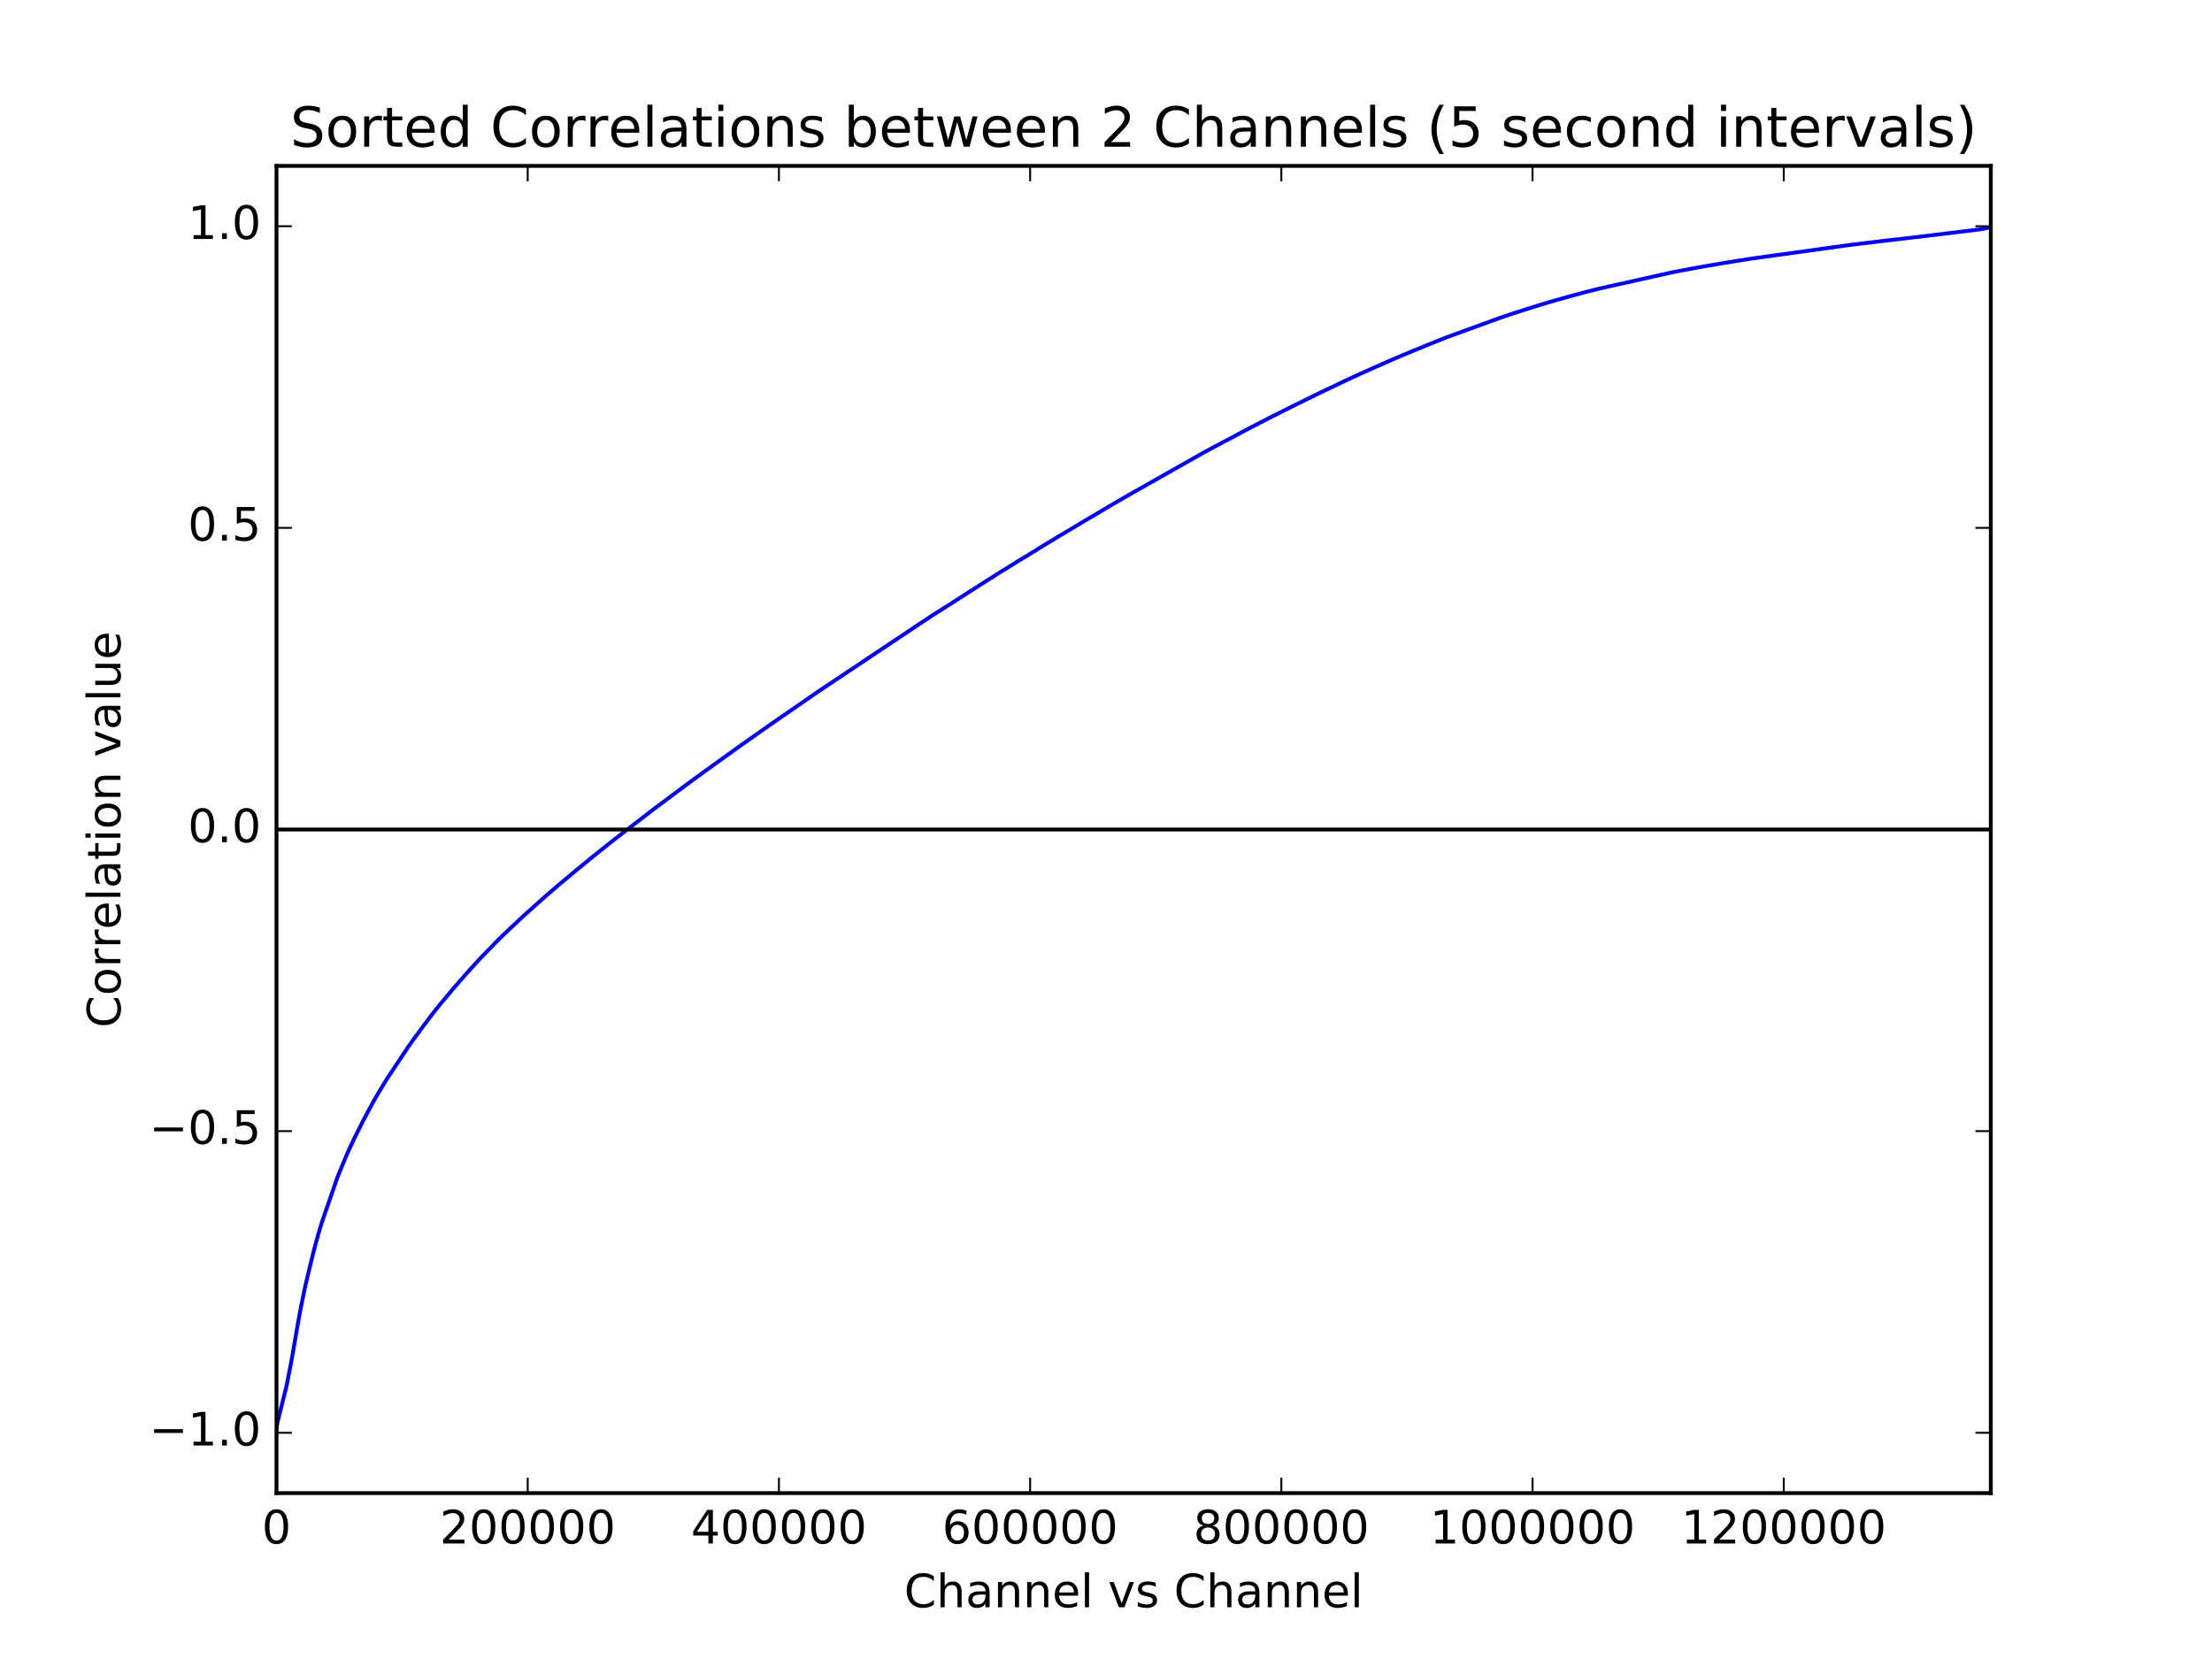 <?xml version="1.0" encoding="utf-8" standalone="no"?>
<!DOCTYPE svg PUBLIC "-//W3C//DTD SVG 1.1//EN"
  "http://www.w3.org/Graphics/SVG/1.1/DTD/svg11.dtd">
<!-- Created with matplotlib (http://matplotlib.org/) -->
<svg height="432pt" version="1.1" viewBox="0 0 576 432" width="576pt" xmlns="http://www.w3.org/2000/svg" xmlns:xlink="http://www.w3.org/1999/xlink">
 <defs>
  <style type="text/css">
*{stroke-linecap:butt;stroke-linejoin:round;stroke-miterlimit:100000;}
  </style>
 </defs>
 <g id="figure_1">
  <g id="patch_1">
   <path d="M 0 432 
L 576 432 
L 576 0 
L 0 0 
z
" style="fill:#ffffff;"/>
  </g>
  <g id="axes_1">
   <g id="patch_2">
    <path d="M 72 388.8 
L 518.4 388.8 
L 518.4 43.2 
L 72 43.2 
z
" style="fill:#ffffff;"/>
   </g>
   <g id="line2d_1">
    <path clip-path="url(#p900ab27857)" d="M 72 372.721 
L 72.119 371.217 
L 72.465 369.523 
L 72.506 369.344 
L 72.663 368.722 
L 74.584 361.029 
L 74.746 360.263 
L 74.883 359.577 
L 75.032 358.727 
L 75.604 355.837 
L 75.745 355.08 
L 76.065 353.387 
L 76.348 351.766 
L 76.382 351.573 
L 76.61 350.208 
L 77.35 345.936 
L 77.41 345.627 
L 77.561 344.686 
L 77.935 342.704 
L 78.089 341.814 
L 78.107 341.701 
L 78.261 340.908 
L 78.285 340.775 
L 78.459 339.882 
L 78.487 339.758 
L 79.491 334.886 
L 79.512 334.766 
L 81.293 327.367 
L 81.324 327.221 
L 81.644 325.968 
L 81.756 325.526 
L 82.879 321.394 
L 82.919 321.28 
L 83.107 320.61 
L 83.145 320.489 
L 83.338 319.813 
L 83.498 319.302 
L 83.64 318.845 
L 83.889 318.062 
L 87.865 306.574 
L 87.941 306.38 
L 88.157 305.861 
L 88.474 305.062 
L 88.682 304.571 
L 88.967 303.862 
L 89.16 303.418 
L 89.34 302.982 
L 89.41 302.83 
L 89.588 302.399 
L 89.955 301.509 
L 90.122 301.086 
L 90.181 300.959 
L 90.645 299.892 
L 90.83 299.477 
L 91.032 299.045 
L 91.098 298.899 
L 91.254 298.542 
L 91.395 298.277 
L 91.56 297.897 
L 91.917 297.18 
L 92.167 296.624 
L 92.255 296.442 
L 94.464 292.022 
L 94.522 291.907 
L 95.604 289.861 
L 95.732 289.63 
L 95.96 289.221 
L 96.029 289.075 
L 96.175 288.807 
L 96.256 288.665 
L 96.409 288.378 
L 96.508 288.204 
L 97.418 286.523 
L 97.595 286.201 
L 97.811 285.814 
L 98.018 285.486 
L 98.307 284.998 
L 98.423 284.804 
L 98.568 284.539 
L 98.712 284.293 
L 99.001 283.803 
L 99.118 283.622 
L 99.291 283.338 
L 100.812 280.864 
L 100.919 280.697 
L 101.103 280.423 
L 106.237 272.689 
L 106.331 272.555 
L 106.462 272.366 
L 106.541 272.251 
L 106.881 271.789 
L 107.165 271.356 
L 107.285 271.189 
L 108.484 269.555 
L 108.728 269.225 
L 108.881 269.01 
L 109.276 268.478 
L 109.382 268.327 
L 109.71 267.882 
L 109.858 267.685 
L 110.039 267.433 
L 110.222 267.187 
L 110.576 266.713 
L 110.74 266.504 
L 110.827 266.394 
L 111.332 265.717 
L 111.482 265.51 
L 111.646 265.284 
L 111.782 265.107 
L 112.937 263.599 
L 113.092 263.414 
L 113.18 263.295 
L 113.352 263.069 
L 114.218 262.004 
L 114.376 261.804 
L 114.493 261.647 
L 114.667 261.44 
L 114.834 261.257 
L 114.992 261.075 
L 115.1 260.936 
L 117.889 257.601 
L 118.008 257.46 
L 118.31 257.104 
L 118.921 256.424 
L 119.086 256.242 
L 119.177 256.127 
L 119.745 255.46 
L 120.016 255.15 
L 120.161 254.989 
L 120.317 254.812 
L 120.509 254.593 
L 120.654 254.428 
L 120.834 254.217 
L 120.95 254.09 
L 122.617 252.213 
L 122.728 252.094 
L 122.865 251.95 
L 122.977 251.832 
L 123.208 251.583 
L 123.381 251.396 
L 123.973 250.743 
L 124.675 249.966 
L 124.909 249.725 
L 125.512 249.086 
L 125.875 248.726 
L 126.056 248.531 
L 126.195 248.385 
L 126.343 248.237 
L 126.526 248.034 
L 126.947 247.623 
L 127.152 247.414 
L 127.327 247.243 
L 127.45 247.11 
L 128.954 245.537 
L 129.273 245.22 
L 131.19 243.325 
L 131.335 243.198 
L 131.62 242.925 
L 131.807 242.753 
L 132.458 242.114 
L 133.557 241.1 
L 133.734 240.931 
L 134.031 240.663 
L 135.727 239.048 
L 135.915 238.875 
L 136.123 238.68 
L 136.362 238.466 
L 136.86 238.022 
L 137.049 237.856 
L 137.182 237.726 
L 138.023 236.986 
L 138.295 236.747 
L 138.689 236.383 
L 139.861 235.334 
L 139.984 235.22 
L 140.116 235.1 
L 140.401 234.85 
L 140.611 234.664 
L 140.776 234.505 
L 140.96 234.338 
L 141.341 234.019 
L 141.573 233.821 
L 141.879 233.54 
L 142.274 233.187 
L 142.426 233.051 
L 142.633 232.88 
L 142.821 232.711 
L 142.963 232.591 
L 143.393 232.235 
L 143.594 232.055 
L 143.789 231.877 
L 144.532 231.255 
L 144.689 231.121 
L 146.012 229.979 
L 146.185 229.839 
L 147.766 228.52 
L 149.097 227.397 
L 149.272 227.258 
L 150.265 226.433 
L 150.46 226.271 
L 151.024 225.816 
L 151.177 225.689 
L 151.694 225.263 
L 151.841 225.138 
L 152.01 225.006 
L 152.185 224.868 
L 152.39 224.697 
L 152.566 224.56 
L 152.796 224.367 
L 153.365 223.89 
L 153.535 223.752 
L 153.719 223.591 
L 154.644 222.853 
L 154.806 222.727 
L 154.995 222.569 
L 155.157 222.443 
L 155.627 222.06 
L 155.785 221.931 
L 155.93 221.816 
L 156.091 221.683 
L 156.266 221.551 
L 156.416 221.434 
L 156.679 221.233 
L 157.001 220.97 
L 157.145 220.861 
L 157.315 220.729 
L 157.504 220.572 
L 157.659 220.457 
L 157.941 220.219 
L 158.146 220.054 
L 158.326 219.911 
L 158.622 219.678 
L 158.768 219.564 
L 159.165 219.249 
L 159.698 218.817 
L 159.857 218.698 
L 160.022 218.569 
L 160.353 218.307 
L 160.652 218.082 
L 160.814 217.949 
L 161.267 217.606 
L 161.409 217.496 
L 163.273 216.045 
L 163.543 215.837 
L 164.787 214.895 
L 164.946 214.773 
L 165.108 214.644 
L 165.719 214.181 
L 165.891 214.047 
L 168.477 212.046 
L 168.64 211.921 
L 168.85 211.754 
L 169.082 211.58 
L 169.322 211.396 
L 169.855 210.971 
L 175.741 206.579 
L 175.911 206.46 
L 176.102 206.318 
L 176.412 206.072 
L 176.857 205.754 
L 177.362 205.374 
L 178.065 204.844 
L 178.407 204.59 
L 179.133 204.061 
L 179.294 203.943 
L 179.525 203.774 
L 179.703 203.628 
L 180.018 203.396 
L 180.186 203.274 
L 180.481 203.065 
L 180.758 202.86 
L 181.047 202.652 
L 181.805 202.099 
L 183.232 201.053 
L 183.402 200.939 
L 183.66 200.745 
L 183.799 200.647 
L 184.013 200.492 
L 184.33 200.266 
L 185.208 199.625 
L 185.436 199.461 
L 185.597 199.341 
L 186.081 199.005 
L 186.501 198.705 
L 192.427 194.433 
L 192.789 194.186 
L 193.284 193.829 
L 194.133 193.241 
L 194.316 193.107 
L 194.879 192.717 
L 195.028 192.605 
L 195.246 192.446 
L 195.548 192.237 
L 195.948 191.952 
L 196.273 191.724 
L 198.033 190.491 
L 198.349 190.266 
L 198.507 190.147 
L 198.696 190.018 
L 198.897 189.882 
L 199.104 189.746 
L 199.862 189.196 
L 200.065 189.048 
L 200.252 188.917 
L 200.4 188.815 
L 200.578 188.689 
L 201.846 187.817 
L 202.068 187.665 
L 202.257 187.53 
L 202.721 187.2 
L 202.894 187.085 
L 203.197 186.873 
L 203.353 186.762 
L 203.55 186.629 
L 204.016 186.308 
L 204.202 186.188 
L 204.428 186.029 
L 204.667 185.874 
L 212.858 180.206 
L 213.03 180.091 
L 239.151 162.653 
L 239.387 162.492 
L 239.709 162.282 
L 239.889 162.16 
L 240.324 161.876 
L 240.557 161.727 
L 241.032 161.419 
L 241.203 161.307 
L 241.361 161.197 
L 242.121 160.681 
L 242.499 160.439 
L 242.713 160.301 
L 242.956 160.141 
L 243.87 159.563 
L 244.052 159.447 
L 244.804 158.977 
L 245.002 158.852 
L 245.252 158.693 
L 245.433 158.577 
L 246.112 158.155 
L 246.266 158.064 
L 246.859 157.68 
L 247.067 157.547 
L 247.281 157.412 
L 247.435 157.307 
L 247.639 157.172 
L 248.464 156.642 
L 248.665 156.516 
L 250.215 155.522 
L 250.583 155.29 
L 251.223 154.885 
L 251.401 154.768 
L 252.108 154.311 
L 252.292 154.189 
L 252.472 154.079 
L 252.685 153.936 
L 253.078 153.678 
L 253.287 153.544 
L 253.667 153.308 
L 253.886 153.172 
L 254.053 153.063 
L 254.596 152.717 
L 255.14 152.356 
L 255.454 152.156 
L 255.635 152.042 
L 256.324 151.615 
L 256.498 151.499 
L 256.682 151.38 
L 256.969 151.201 
L 257.17 151.063 
L 257.35 150.958 
L 258.221 150.411 
L 258.381 150.317 
L 258.596 150.177 
L 259.015 149.91 
L 259.213 149.78 
L 259.74 149.449 
L 259.928 149.324 
L 260.157 149.186 
L 260.796 148.784 
L 261.068 148.621 
L 261.199 148.54 
L 261.385 148.426 
L 264.9 146.244 
L 265.086 146.125 
L 265.404 145.939 
L 265.761 145.706 
L 266.223 145.43 
L 266.683 145.154 
L 266.98 144.977 
L 267.126 144.896 
L 267.383 144.755 
L 267.73 144.542 
L 267.909 144.426 
L 268.771 143.889 
L 269.251 143.607 
L 270.47 142.838 
L 270.686 142.702 
L 270.895 142.575 
L 272.093 141.833 
L 272.303 141.712 
L 272.553 141.559 
L 272.795 141.416 
L 272.998 141.287 
L 274.901 140.141 
L 275.092 140.021 
L 275.576 139.711 
L 275.829 139.563 
L 276.025 139.443 
L 276.266 139.312 
L 281.79 136.022 
L 281.961 135.913 
L 282.432 135.632 
L 282.685 135.491 
L 283.022 135.289 
L 283.256 135.15 
L 283.528 134.992 
L 283.734 134.869 
L 283.866 134.791 
L 284.183 134.604 
L 284.47 134.438 
L 284.713 134.298 
L 285.174 134.023 
L 285.432 133.877 
L 285.93 133.588 
L 286.108 133.483 
L 286.498 133.243 
L 286.912 132.986 
L 287.395 132.703 
L 287.58 132.591 
L 287.947 132.371 
L 288.176 132.233 
L 288.594 131.985 
L 288.797 131.87 
L 289.174 131.647 
L 289.326 131.56 
L 292.042 129.98 
L 292.253 129.857 
L 292.452 129.745 
L 292.714 129.595 
L 293.361 129.219 
L 293.554 129.102 
L 313.227 117.966 
L 313.436 117.843 
L 313.592 117.762 
L 313.91 117.595 
L 314.058 117.519 
L 314.502 117.276 
L 314.811 117.111 
L 315.009 117 
L 315.294 116.847 
L 315.479 116.745 
L 325.925 111.189 
L 326.165 111.064 
L 326.502 110.899 
L 328.745 109.749 
L 329.078 109.587 
L 330.33 108.929 
L 330.463 108.857 
L 330.784 108.7 
L 330.997 108.583 
L 331.246 108.458 
L 331.493 108.332 
L 331.699 108.226 
L 332.117 108.029 
L 332.457 107.86 
L 333.377 107.399 
L 334.106 107.033 
L 335.883 106.144 
L 336.153 106.001 
L 336.462 105.843 
L 341.814 103.21 
L 342.114 103.063 
L 343.194 102.543 
L 343.374 102.458 
L 343.628 102.332 
L 343.957 102.163 
L 344.651 101.839 
L 344.96 101.692 
L 345.263 101.558 
L 345.617 101.384 
L 346.402 101.021 
L 348.576 99.967 
L 348.784 99.873 
L 349.702 99.426 
L 349.94 99.309 
L 350.412 99.095 
L 352.162 98.275 
L 352.311 98.21 
L 352.6 98.074 
L 352.765 97.999 
L 353.429 97.695 
L 353.774 97.534 
L 354.014 97.423 
L 354.325 97.285 
L 355.641 96.695 
L 355.949 96.558 
L 356.916 96.131 
L 357.354 95.944 
L 357.704 95.789 
L 358.057 95.627 
L 358.248 95.54 
L 358.634 95.372 
L 359.902 94.81 
L 360.442 94.572 
L 360.671 94.475 
L 362.336 93.742 
L 362.611 93.615 
L 362.855 93.504 
L 363.269 93.333 
L 363.49 93.237 
L 363.747 93.126 
L 364.331 92.878 
L 364.799 92.68 
L 365.506 92.384 
L 365.869 92.235 
L 366.196 92.105 
L 366.401 92.019 
L 366.753 91.867 
L 366.979 91.772 
L 367.469 91.561 
L 367.753 91.445 
L 368.031 91.326 
L 368.387 91.183 
L 368.684 91.064 
L 369.023 90.933 
L 369.806 90.613 
L 372.926 89.333 
L 373.123 89.26 
L 373.82 88.987 
L 374.588 88.675 
L 374.903 88.546 
L 375.123 88.458 
L 375.741 88.217 
L 376.172 88.043 
L 376.539 87.891 
L 391.062 82.604 
L 391.681 82.404 
L 391.925 82.322 
L 392.448 82.15 
L 392.636 82.086 
L 393.697 81.729 
L 394.09 81.594 
L 395.061 81.286 
L 395.217 81.24 
L 395.846 81.041 
L 396.576 80.802 
L 396.935 80.682 
L 397.425 80.528 
L 398.41 80.218 
L 398.602 80.157 
L 399.919 79.742 
L 401.199 79.348 
L 401.553 79.237 
L 402.074 79.081 
L 402.226 79.035 
L 402.6 78.923 
L 403.217 78.741 
L 403.464 78.67 
L 403.913 78.541 
L 405.28 78.151 
L 405.831 77.992 
L 407.776 77.441 
L 408.615 77.209 
L 409.726 76.906 
L 409.888 76.862 
L 410.782 76.622 
L 411.067 76.542 
L 411.906 76.309 
L 412.628 76.12 
L 416.364 75.166 
L 435.026 71.006 
L 436.346 70.743 
L 436.563 70.699 
L 437.157 70.588 
L 437.574 70.508 
L 438.824 70.266 
L 439.45 70.155 
L 439.69 70.11 
L 440.854 69.893 
L 441.448 69.782 
L 443.151 69.475 
L 443.396 69.431 
L 444.633 69.213 
L 445.427 69.08 
L 446.183 68.947 
L 448.095 68.623 
L 449.105 68.454 
L 449.46 68.396 
L 455.937 67.357 
L 456.138 67.327 
L 480.974 63.884 
L 483.832 63.527 
L 488.891 62.915 
L 489.837 62.804 
L 490.302 62.75 
L 492.165 62.532 
L 494.223 62.291 
L 498.037 61.852 
L 498.313 61.822 
L 515.472 59.746 
L 515.807 59.69 
L 517.241 59.414 
L 517.603 59.317 
L 517.936 59.206 
L 518.399 58.915 
L 518.399 58.915 
" style="fill:none;stroke:#0000ff;stroke-linecap:square;"/>
   </g>
   <g id="line2d_2">
    <path clip-path="url(#p900ab27857)" d="M 72 216 
L 518.399 216 
L 518.399 216 
" style="fill:none;stroke:#000000;stroke-linecap:square;"/>
   </g>
   <g id="patch_3">
    <path d="M 72 43.2 
L 518.4 43.2 
" style="fill:none;stroke:#000000;stroke-linecap:square;stroke-linejoin:miter;"/>
   </g>
   <g id="patch_4">
    <path d="M 518.4 388.8 
L 518.4 43.2 
" style="fill:none;stroke:#000000;stroke-linecap:square;stroke-linejoin:miter;"/>
   </g>
   <g id="patch_5">
    <path d="M 72 388.8 
L 518.4 388.8 
" style="fill:none;stroke:#000000;stroke-linecap:square;stroke-linejoin:miter;"/>
   </g>
   <g id="patch_6">
    <path d="M 72 388.8 
L 72 43.2 
" style="fill:none;stroke:#000000;stroke-linecap:square;stroke-linejoin:miter;"/>
   </g>
   <g id="matplotlib.axis_1">
    <g id="xtick_1">
     <g id="line2d_3">
      <defs>
       <path d="M 0 0 
L 0 -4 
" id="m9c70707f3e" style="stroke:#000000;stroke-width:0.5;"/>
      </defs>
      <g>
       <use style="stroke:#000000;stroke-width:0.5;" x="72" xlink:href="#m9c70707f3e" y="388.8"/>
      </g>
     </g>
     <g id="line2d_4">
      <defs>
       <path d="M 0 0 
L 0 4 
" id="mb59c3de936" style="stroke:#000000;stroke-width:0.5;"/>
      </defs>
      <g>
       <use style="stroke:#000000;stroke-width:0.5;" x="72" xlink:href="#mb59c3de936" y="43.2"/>
      </g>
     </g>
     <g id="text_1">
      <!-- 0 -->
      <defs>
       <path d="M 31.781 66.406 
Q 24.172 66.406 20.328 58.906 
Q 16.5 51.422 16.5 36.375 
Q 16.5 21.391 20.328 13.891 
Q 24.172 6.391 31.781 6.391 
Q 39.453 6.391 43.281 13.891 
Q 47.125 21.391 47.125 36.375 
Q 47.125 51.422 43.281 58.906 
Q 39.453 66.406 31.781 66.406 
M 31.781 74.219 
Q 44.047 74.219 50.516 64.516 
Q 56.984 54.828 56.984 36.375 
Q 56.984 17.969 50.516 8.266 
Q 44.047 -1.422 31.781 -1.422 
Q 19.531 -1.422 13.062 8.266 
Q 6.594 17.969 6.594 36.375 
Q 6.594 54.828 13.062 64.516 
Q 19.531 74.219 31.781 74.219 
" id="BitstreamVeraSans-Roman-30"/>
      </defs>
      <g transform="translate(68.183 401.918)scale(0.12 -0.12)">
       <use xlink:href="#BitstreamVeraSans-Roman-30"/>
      </g>
     </g>
    </g>
    <g id="xtick_2">
     <g id="line2d_5">
      <g>
       <use style="stroke:#000000;stroke-width:0.5;" x="137.415" xlink:href="#m9c70707f3e" y="388.8"/>
      </g>
     </g>
     <g id="line2d_6">
      <g>
       <use style="stroke:#000000;stroke-width:0.5;" x="137.415" xlink:href="#mb59c3de936" y="43.2"/>
      </g>
     </g>
     <g id="text_2">
      <!-- 200000 -->
      <defs>
       <path d="M 19.188 8.297 
L 53.609 8.297 
L 53.609 0 
L 7.328 0 
L 7.328 8.297 
Q 12.938 14.109 22.625 23.891 
Q 32.328 33.688 34.812 36.531 
Q 39.547 41.844 41.422 45.531 
Q 43.312 49.219 43.312 52.781 
Q 43.312 58.594 39.234 62.25 
Q 35.156 65.922 28.609 65.922 
Q 23.969 65.922 18.812 64.312 
Q 13.672 62.703 7.812 59.422 
L 7.812 69.391 
Q 13.766 71.781 18.938 73 
Q 24.125 74.219 28.422 74.219 
Q 39.75 74.219 46.484 68.547 
Q 53.219 62.891 53.219 53.422 
Q 53.219 48.922 51.531 44.891 
Q 49.859 40.875 45.406 35.406 
Q 44.188 33.984 37.641 27.219 
Q 31.109 20.453 19.188 8.297 
" id="BitstreamVeraSans-Roman-32"/>
      </defs>
      <g transform="translate(114.51 401.918)scale(0.12 -0.12)">
       <use xlink:href="#BitstreamVeraSans-Roman-32"/>
       <use x="63.623" xlink:href="#BitstreamVeraSans-Roman-30"/>
       <use x="127.246" xlink:href="#BitstreamVeraSans-Roman-30"/>
       <use x="190.869" xlink:href="#BitstreamVeraSans-Roman-30"/>
       <use x="254.492" xlink:href="#BitstreamVeraSans-Roman-30"/>
       <use x="318.115" xlink:href="#BitstreamVeraSans-Roman-30"/>
      </g>
     </g>
    </g>
    <g id="xtick_3">
     <g id="line2d_7">
      <g>
       <use style="stroke:#000000;stroke-width:0.5;" x="202.829" xlink:href="#m9c70707f3e" y="388.8"/>
      </g>
     </g>
     <g id="line2d_8">
      <g>
       <use style="stroke:#000000;stroke-width:0.5;" x="202.829" xlink:href="#mb59c3de936" y="43.2"/>
      </g>
     </g>
     <g id="text_3">
      <!-- 400000 -->
      <defs>
       <path d="M 37.797 64.312 
L 12.891 25.391 
L 37.797 25.391 
z
M 35.203 72.906 
L 47.609 72.906 
L 47.609 25.391 
L 58.016 25.391 
L 58.016 17.188 
L 47.609 17.188 
L 47.609 0 
L 37.797 0 
L 37.797 17.188 
L 4.891 17.188 
L 4.891 26.703 
z
" id="BitstreamVeraSans-Roman-34"/>
      </defs>
      <g transform="translate(179.924 401.918)scale(0.12 -0.12)">
       <use xlink:href="#BitstreamVeraSans-Roman-34"/>
       <use x="63.623" xlink:href="#BitstreamVeraSans-Roman-30"/>
       <use x="127.246" xlink:href="#BitstreamVeraSans-Roman-30"/>
       <use x="190.869" xlink:href="#BitstreamVeraSans-Roman-30"/>
       <use x="254.492" xlink:href="#BitstreamVeraSans-Roman-30"/>
       <use x="318.115" xlink:href="#BitstreamVeraSans-Roman-30"/>
      </g>
     </g>
    </g>
    <g id="xtick_4">
     <g id="line2d_9">
      <g>
       <use style="stroke:#000000;stroke-width:0.5;" x="268.244" xlink:href="#m9c70707f3e" y="388.8"/>
      </g>
     </g>
     <g id="line2d_10">
      <g>
       <use style="stroke:#000000;stroke-width:0.5;" x="268.244" xlink:href="#mb59c3de936" y="43.2"/>
      </g>
     </g>
     <g id="text_4">
      <!-- 600000 -->
      <defs>
       <path d="M 33.016 40.375 
Q 26.375 40.375 22.484 35.828 
Q 18.609 31.297 18.609 23.391 
Q 18.609 15.531 22.484 10.953 
Q 26.375 6.391 33.016 6.391 
Q 39.656 6.391 43.531 10.953 
Q 47.406 15.531 47.406 23.391 
Q 47.406 31.297 43.531 35.828 
Q 39.656 40.375 33.016 40.375 
M 52.594 71.297 
L 52.594 62.312 
Q 48.875 64.062 45.094 64.984 
Q 41.312 65.922 37.594 65.922 
Q 27.828 65.922 22.672 59.328 
Q 17.531 52.734 16.797 39.406 
Q 19.672 43.656 24.016 45.922 
Q 28.375 48.188 33.594 48.188 
Q 44.578 48.188 50.953 41.516 
Q 57.328 34.859 57.328 23.391 
Q 57.328 12.156 50.688 5.359 
Q 44.047 -1.422 33.016 -1.422 
Q 20.359 -1.422 13.672 8.266 
Q 6.984 17.969 6.984 36.375 
Q 6.984 53.656 15.188 63.938 
Q 23.391 74.219 37.203 74.219 
Q 40.922 74.219 44.703 73.484 
Q 48.484 72.75 52.594 71.297 
" id="BitstreamVeraSans-Roman-36"/>
      </defs>
      <g transform="translate(245.339 401.918)scale(0.12 -0.12)">
       <use xlink:href="#BitstreamVeraSans-Roman-36"/>
       <use x="63.623" xlink:href="#BitstreamVeraSans-Roman-30"/>
       <use x="127.246" xlink:href="#BitstreamVeraSans-Roman-30"/>
       <use x="190.869" xlink:href="#BitstreamVeraSans-Roman-30"/>
       <use x="254.492" xlink:href="#BitstreamVeraSans-Roman-30"/>
       <use x="318.115" xlink:href="#BitstreamVeraSans-Roman-30"/>
      </g>
     </g>
    </g>
    <g id="xtick_5">
     <g id="line2d_11">
      <g>
       <use style="stroke:#000000;stroke-width:0.5;" x="333.659" xlink:href="#m9c70707f3e" y="388.8"/>
      </g>
     </g>
     <g id="line2d_12">
      <g>
       <use style="stroke:#000000;stroke-width:0.5;" x="333.659" xlink:href="#mb59c3de936" y="43.2"/>
      </g>
     </g>
     <g id="text_5">
      <!-- 800000 -->
      <defs>
       <path d="M 31.781 34.625 
Q 24.75 34.625 20.719 30.859 
Q 16.703 27.094 16.703 20.516 
Q 16.703 13.922 20.719 10.156 
Q 24.75 6.391 31.781 6.391 
Q 38.812 6.391 42.859 10.172 
Q 46.922 13.969 46.922 20.516 
Q 46.922 27.094 42.891 30.859 
Q 38.875 34.625 31.781 34.625 
M 21.922 38.812 
Q 15.578 40.375 12.031 44.719 
Q 8.5 49.078 8.5 55.328 
Q 8.5 64.062 14.719 69.141 
Q 20.953 74.219 31.781 74.219 
Q 42.672 74.219 48.875 69.141 
Q 55.078 64.062 55.078 55.328 
Q 55.078 49.078 51.531 44.719 
Q 48 40.375 41.703 38.812 
Q 48.828 37.156 52.797 32.312 
Q 56.781 27.484 56.781 20.516 
Q 56.781 9.906 50.312 4.234 
Q 43.844 -1.422 31.781 -1.422 
Q 19.734 -1.422 13.25 4.234 
Q 6.781 9.906 6.781 20.516 
Q 6.781 27.484 10.781 32.312 
Q 14.797 37.156 21.922 38.812 
M 18.312 54.391 
Q 18.312 48.734 21.844 45.562 
Q 25.391 42.391 31.781 42.391 
Q 38.141 42.391 41.719 45.562 
Q 45.312 48.734 45.312 54.391 
Q 45.312 60.062 41.719 63.234 
Q 38.141 66.406 31.781 66.406 
Q 25.391 66.406 21.844 63.234 
Q 18.312 60.062 18.312 54.391 
" id="BitstreamVeraSans-Roman-38"/>
      </defs>
      <g transform="translate(310.754 401.918)scale(0.12 -0.12)">
       <use xlink:href="#BitstreamVeraSans-Roman-38"/>
       <use x="63.623" xlink:href="#BitstreamVeraSans-Roman-30"/>
       <use x="127.246" xlink:href="#BitstreamVeraSans-Roman-30"/>
       <use x="190.869" xlink:href="#BitstreamVeraSans-Roman-30"/>
       <use x="254.492" xlink:href="#BitstreamVeraSans-Roman-30"/>
       <use x="318.115" xlink:href="#BitstreamVeraSans-Roman-30"/>
      </g>
     </g>
    </g>
    <g id="xtick_6">
     <g id="line2d_13">
      <g>
       <use style="stroke:#000000;stroke-width:0.5;" x="399.073" xlink:href="#m9c70707f3e" y="388.8"/>
      </g>
     </g>
     <g id="line2d_14">
      <g>
       <use style="stroke:#000000;stroke-width:0.5;" x="399.073" xlink:href="#mb59c3de936" y="43.2"/>
      </g>
     </g>
     <g id="text_6">
      <!-- 1000000 -->
      <defs>
       <path d="M 12.406 8.297 
L 28.516 8.297 
L 28.516 63.922 
L 10.984 60.406 
L 10.984 69.391 
L 28.422 72.906 
L 38.281 72.906 
L 38.281 8.297 
L 54.391 8.297 
L 54.391 0 
L 12.406 0 
z
" id="BitstreamVeraSans-Roman-31"/>
      </defs>
      <g transform="translate(372.351 401.918)scale(0.12 -0.12)">
       <use xlink:href="#BitstreamVeraSans-Roman-31"/>
       <use x="63.623" xlink:href="#BitstreamVeraSans-Roman-30"/>
       <use x="127.246" xlink:href="#BitstreamVeraSans-Roman-30"/>
       <use x="190.869" xlink:href="#BitstreamVeraSans-Roman-30"/>
       <use x="254.492" xlink:href="#BitstreamVeraSans-Roman-30"/>
       <use x="318.115" xlink:href="#BitstreamVeraSans-Roman-30"/>
       <use x="381.738" xlink:href="#BitstreamVeraSans-Roman-30"/>
      </g>
     </g>
    </g>
    <g id="xtick_7">
     <g id="line2d_15">
      <g>
       <use style="stroke:#000000;stroke-width:0.5;" x="464.488" xlink:href="#m9c70707f3e" y="388.8"/>
      </g>
     </g>
     <g id="line2d_16">
      <g>
       <use style="stroke:#000000;stroke-width:0.5;" x="464.488" xlink:href="#mb59c3de936" y="43.2"/>
      </g>
     </g>
     <g id="text_7">
      <!-- 1200000 -->
      <g transform="translate(437.765 401.918)scale(0.12 -0.12)">
       <use xlink:href="#BitstreamVeraSans-Roman-31"/>
       <use x="63.623" xlink:href="#BitstreamVeraSans-Roman-32"/>
       <use x="127.246" xlink:href="#BitstreamVeraSans-Roman-30"/>
       <use x="190.869" xlink:href="#BitstreamVeraSans-Roman-30"/>
       <use x="254.492" xlink:href="#BitstreamVeraSans-Roman-30"/>
       <use x="318.115" xlink:href="#BitstreamVeraSans-Roman-30"/>
       <use x="381.738" xlink:href="#BitstreamVeraSans-Roman-30"/>
      </g>
     </g>
    </g>
    <g id="text_8">
     <!-- Channel vs Channel -->
     <defs>
      <path id="BitstreamVeraSans-Roman-20"/>
      <path d="M 54.891 33.016 
L 54.891 0 
L 45.906 0 
L 45.906 32.719 
Q 45.906 40.484 42.875 44.328 
Q 39.844 48.188 33.797 48.188 
Q 26.516 48.188 22.312 43.547 
Q 18.109 38.922 18.109 30.906 
L 18.109 0 
L 9.078 0 
L 9.078 54.688 
L 18.109 54.688 
L 18.109 46.188 
Q 21.344 51.125 25.703 53.562 
Q 30.078 56 35.797 56 
Q 45.219 56 50.047 50.172 
Q 54.891 44.344 54.891 33.016 
" id="BitstreamVeraSans-Roman-6e"/>
      <path d="M 9.422 75.984 
L 18.406 75.984 
L 18.406 0 
L 9.422 0 
z
" id="BitstreamVeraSans-Roman-6c"/>
      <path d="M 2.984 54.688 
L 12.5 54.688 
L 29.594 8.797 
L 46.688 54.688 
L 56.203 54.688 
L 35.688 0 
L 23.484 0 
z
" id="BitstreamVeraSans-Roman-76"/>
      <path d="M 64.406 67.281 
L 64.406 56.891 
Q 59.422 61.531 53.781 63.812 
Q 48.141 66.109 41.797 66.109 
Q 29.297 66.109 22.656 58.469 
Q 16.016 50.828 16.016 36.375 
Q 16.016 21.969 22.656 14.328 
Q 29.297 6.688 41.797 6.688 
Q 48.141 6.688 53.781 8.984 
Q 59.422 11.281 64.406 15.922 
L 64.406 5.609 
Q 59.234 2.094 53.438 0.328 
Q 47.656 -1.422 41.219 -1.422 
Q 24.656 -1.422 15.125 8.703 
Q 5.609 18.844 5.609 36.375 
Q 5.609 53.953 15.125 64.078 
Q 24.656 74.219 41.219 74.219 
Q 47.75 74.219 53.531 72.484 
Q 59.328 70.75 64.406 67.281 
" id="BitstreamVeraSans-Roman-43"/>
      <path d="M 54.891 33.016 
L 54.891 0 
L 45.906 0 
L 45.906 32.719 
Q 45.906 40.484 42.875 44.328 
Q 39.844 48.188 33.797 48.188 
Q 26.516 48.188 22.312 43.547 
Q 18.109 38.922 18.109 30.906 
L 18.109 0 
L 9.078 0 
L 9.078 75.984 
L 18.109 75.984 
L 18.109 46.188 
Q 21.344 51.125 25.703 53.562 
Q 30.078 56 35.797 56 
Q 45.219 56 50.047 50.172 
Q 54.891 44.344 54.891 33.016 
" id="BitstreamVeraSans-Roman-68"/>
      <path d="M 56.203 29.594 
L 56.203 25.203 
L 14.891 25.203 
Q 15.484 15.922 20.484 11.062 
Q 25.484 6.203 34.422 6.203 
Q 39.594 6.203 44.453 7.469 
Q 49.312 8.734 54.109 11.281 
L 54.109 2.781 
Q 49.266 0.734 44.188 -0.344 
Q 39.109 -1.422 33.891 -1.422 
Q 20.797 -1.422 13.156 6.188 
Q 5.516 13.812 5.516 26.812 
Q 5.516 40.234 12.766 48.109 
Q 20.016 56 32.328 56 
Q 43.359 56 49.781 48.891 
Q 56.203 41.797 56.203 29.594 
M 47.219 32.234 
Q 47.125 39.594 43.094 43.984 
Q 39.062 48.391 32.422 48.391 
Q 24.906 48.391 20.391 44.141 
Q 15.875 39.891 15.188 32.172 
z
" id="BitstreamVeraSans-Roman-65"/>
      <path d="M 34.281 27.484 
Q 23.391 27.484 19.188 25 
Q 14.984 22.516 14.984 16.5 
Q 14.984 11.719 18.141 8.906 
Q 21.297 6.109 26.703 6.109 
Q 34.188 6.109 38.703 11.406 
Q 43.219 16.703 43.219 25.484 
L 43.219 27.484 
z
M 52.203 31.203 
L 52.203 0 
L 43.219 0 
L 43.219 8.297 
Q 40.141 3.328 35.547 0.953 
Q 30.953 -1.422 24.312 -1.422 
Q 15.922 -1.422 10.953 3.297 
Q 6 8.016 6 15.922 
Q 6 25.141 12.172 29.828 
Q 18.359 34.516 30.609 34.516 
L 43.219 34.516 
L 43.219 35.406 
Q 43.219 41.609 39.141 45 
Q 35.062 48.391 27.688 48.391 
Q 23 48.391 18.547 47.266 
Q 14.109 46.141 10.016 43.891 
L 10.016 52.203 
Q 14.938 54.109 19.578 55.047 
Q 24.219 56 28.609 56 
Q 40.484 56 46.344 49.844 
Q 52.203 43.703 52.203 31.203 
" id="BitstreamVeraSans-Roman-61"/>
      <path d="M 44.281 53.078 
L 44.281 44.578 
Q 40.484 46.531 36.375 47.5 
Q 32.281 48.484 27.875 48.484 
Q 21.188 48.484 17.844 46.438 
Q 14.5 44.391 14.5 40.281 
Q 14.5 37.156 16.891 35.375 
Q 19.281 33.594 26.516 31.984 
L 29.594 31.297 
Q 39.156 29.25 43.188 25.516 
Q 47.219 21.781 47.219 15.094 
Q 47.219 7.469 41.188 3.016 
Q 35.156 -1.422 24.609 -1.422 
Q 20.219 -1.422 15.453 -0.562 
Q 10.688 0.297 5.422 2 
L 5.422 11.281 
Q 10.406 8.688 15.234 7.391 
Q 20.062 6.109 24.812 6.109 
Q 31.156 6.109 34.562 8.281 
Q 37.984 10.453 37.984 14.406 
Q 37.984 18.062 35.516 20.016 
Q 33.062 21.969 24.703 23.781 
L 21.578 24.516 
Q 13.234 26.266 9.516 29.906 
Q 5.812 33.547 5.812 39.891 
Q 5.812 47.609 11.281 51.797 
Q 16.75 56 26.812 56 
Q 31.781 56 36.172 55.266 
Q 40.578 54.547 44.281 53.078 
" id="BitstreamVeraSans-Roman-73"/>
     </defs>
     <g transform="translate(235.444 418.532)scale(0.12 -0.12)">
      <use xlink:href="#BitstreamVeraSans-Roman-43"/>
      <use x="69.824" xlink:href="#BitstreamVeraSans-Roman-68"/>
      <use x="133.203" xlink:href="#BitstreamVeraSans-Roman-61"/>
      <use x="194.482" xlink:href="#BitstreamVeraSans-Roman-6e"/>
      <use x="257.861" xlink:href="#BitstreamVeraSans-Roman-6e"/>
      <use x="321.24" xlink:href="#BitstreamVeraSans-Roman-65"/>
      <use x="382.764" xlink:href="#BitstreamVeraSans-Roman-6c"/>
      <use x="410.547" xlink:href="#BitstreamVeraSans-Roman-20"/>
      <use x="442.334" xlink:href="#BitstreamVeraSans-Roman-76"/>
      <use x="501.514" xlink:href="#BitstreamVeraSans-Roman-73"/>
      <use x="553.613" xlink:href="#BitstreamVeraSans-Roman-20"/>
      <use x="585.4" xlink:href="#BitstreamVeraSans-Roman-43"/>
      <use x="655.225" xlink:href="#BitstreamVeraSans-Roman-68"/>
      <use x="718.604" xlink:href="#BitstreamVeraSans-Roman-61"/>
      <use x="779.883" xlink:href="#BitstreamVeraSans-Roman-6e"/>
      <use x="843.262" xlink:href="#BitstreamVeraSans-Roman-6e"/>
      <use x="906.641" xlink:href="#BitstreamVeraSans-Roman-65"/>
      <use x="968.164" xlink:href="#BitstreamVeraSans-Roman-6c"/>
     </g>
    </g>
   </g>
   <g id="matplotlib.axis_2">
    <g id="ytick_1">
     <g id="line2d_17">
      <defs>
       <path d="M 0 0 
L 4 0 
" id="m2ac2c56517" style="stroke:#000000;stroke-width:0.5;"/>
      </defs>
      <g>
       <use style="stroke:#000000;stroke-width:0.5;" x="72.0" xlink:href="#m2ac2c56517" y="373.091"/>
      </g>
     </g>
     <g id="line2d_18">
      <defs>
       <path d="M 0 0 
L -4 0 
" id="m3d4cabb08f" style="stroke:#000000;stroke-width:0.5;"/>
      </defs>
      <g>
       <use style="stroke:#000000;stroke-width:0.5;" x="518.4" xlink:href="#m3d4cabb08f" y="373.091"/>
      </g>
     </g>
     <g id="text_9">
      <!-- −1.0 -->
      <defs>
       <path d="M 10.594 35.5 
L 73.188 35.5 
L 73.188 27.203 
L 10.594 27.203 
z
" id="BitstreamVeraSans-Roman-2212"/>
       <path d="M 10.688 12.406 
L 21 12.406 
L 21 0 
L 10.688 0 
z
" id="BitstreamVeraSans-Roman-2e"/>
      </defs>
      <g transform="translate(38.861 376.402)scale(0.12 -0.12)">
       <use xlink:href="#BitstreamVeraSans-Roman-2212"/>
       <use x="83.789" xlink:href="#BitstreamVeraSans-Roman-31"/>
       <use x="147.412" xlink:href="#BitstreamVeraSans-Roman-2e"/>
       <use x="179.199" xlink:href="#BitstreamVeraSans-Roman-30"/>
      </g>
     </g>
    </g>
    <g id="ytick_2">
     <g id="line2d_19">
      <g>
       <use style="stroke:#000000;stroke-width:0.5;" x="72.0" xlink:href="#m2ac2c56517" y="294.545"/>
      </g>
     </g>
     <g id="line2d_20">
      <g>
       <use style="stroke:#000000;stroke-width:0.5;" x="518.4" xlink:href="#m3d4cabb08f" y="294.545"/>
      </g>
     </g>
     <g id="text_10">
      <!-- −0.5 -->
      <defs>
       <path d="M 10.797 72.906 
L 49.516 72.906 
L 49.516 64.594 
L 19.828 64.594 
L 19.828 46.734 
Q 21.969 47.469 24.109 47.828 
Q 26.266 48.188 28.422 48.188 
Q 40.625 48.188 47.75 41.5 
Q 54.891 34.812 54.891 23.391 
Q 54.891 11.625 47.562 5.094 
Q 40.234 -1.422 26.906 -1.422 
Q 22.312 -1.422 17.547 -0.641 
Q 12.797 0.141 7.719 1.703 
L 7.719 11.625 
Q 12.109 9.234 16.797 8.062 
Q 21.484 6.891 26.703 6.891 
Q 35.156 6.891 40.078 11.328 
Q 45.016 15.766 45.016 23.391 
Q 45.016 31 40.078 35.438 
Q 35.156 39.891 26.703 39.891 
Q 22.75 39.891 18.812 39.016 
Q 14.891 38.141 10.797 36.281 
z
" id="BitstreamVeraSans-Roman-35"/>
      </defs>
      <g transform="translate(38.861 297.857)scale(0.12 -0.12)">
       <use xlink:href="#BitstreamVeraSans-Roman-2212"/>
       <use x="83.789" xlink:href="#BitstreamVeraSans-Roman-30"/>
       <use x="147.412" xlink:href="#BitstreamVeraSans-Roman-2e"/>
       <use x="179.199" xlink:href="#BitstreamVeraSans-Roman-35"/>
      </g>
     </g>
    </g>
    <g id="ytick_3">
     <g id="line2d_21">
      <g>
       <use style="stroke:#000000;stroke-width:0.5;" x="72.0" xlink:href="#m2ac2c56517" y="216.0"/>
      </g>
     </g>
     <g id="line2d_22">
      <g>
       <use style="stroke:#000000;stroke-width:0.5;" x="518.4" xlink:href="#m3d4cabb08f" y="216.0"/>
      </g>
     </g>
     <g id="text_11">
      <!-- 0.0 -->
      <g transform="translate(48.916 219.311)scale(0.12 -0.12)">
       <use xlink:href="#BitstreamVeraSans-Roman-30"/>
       <use x="63.623" xlink:href="#BitstreamVeraSans-Roman-2e"/>
       <use x="95.41" xlink:href="#BitstreamVeraSans-Roman-30"/>
      </g>
     </g>
    </g>
    <g id="ytick_4">
     <g id="line2d_23">
      <g>
       <use style="stroke:#000000;stroke-width:0.5;" x="72.0" xlink:href="#m2ac2c56517" y="137.455"/>
      </g>
     </g>
     <g id="line2d_24">
      <g>
       <use style="stroke:#000000;stroke-width:0.5;" x="518.4" xlink:href="#m3d4cabb08f" y="137.455"/>
      </g>
     </g>
     <g id="text_12">
      <!-- 0.5 -->
      <g transform="translate(48.916 140.766)scale(0.12 -0.12)">
       <use xlink:href="#BitstreamVeraSans-Roman-30"/>
       <use x="63.623" xlink:href="#BitstreamVeraSans-Roman-2e"/>
       <use x="95.41" xlink:href="#BitstreamVeraSans-Roman-35"/>
      </g>
     </g>
    </g>
    <g id="ytick_5">
     <g id="line2d_25">
      <g>
       <use style="stroke:#000000;stroke-width:0.5;" x="72.0" xlink:href="#m2ac2c56517" y="58.909"/>
      </g>
     </g>
     <g id="line2d_26">
      <g>
       <use style="stroke:#000000;stroke-width:0.5;" x="518.4" xlink:href="#m3d4cabb08f" y="58.909"/>
      </g>
     </g>
     <g id="text_13">
      <!-- 1.0 -->
      <g transform="translate(48.916 62.22)scale(0.12 -0.12)">
       <use xlink:href="#BitstreamVeraSans-Roman-31"/>
       <use x="63.623" xlink:href="#BitstreamVeraSans-Roman-2e"/>
       <use x="95.41" xlink:href="#BitstreamVeraSans-Roman-30"/>
      </g>
     </g>
    </g>
    <g id="text_14">
     <!-- Correlation value -->
     <defs>
      <path d="M 8.5 21.578 
L 8.5 54.688 
L 17.484 54.688 
L 17.484 21.922 
Q 17.484 14.156 20.5 10.266 
Q 23.531 6.391 29.594 6.391 
Q 36.859 6.391 41.078 11.031 
Q 45.312 15.672 45.312 23.688 
L 45.312 54.688 
L 54.297 54.688 
L 54.297 0 
L 45.312 0 
L 45.312 8.406 
Q 42.047 3.422 37.719 1 
Q 33.406 -1.422 27.688 -1.422 
Q 18.266 -1.422 13.375 4.438 
Q 8.5 10.297 8.5 21.578 
" id="BitstreamVeraSans-Roman-75"/>
      <path d="M 9.422 54.688 
L 18.406 54.688 
L 18.406 0 
L 9.422 0 
z
M 9.422 75.984 
L 18.406 75.984 
L 18.406 64.594 
L 9.422 64.594 
z
" id="BitstreamVeraSans-Roman-69"/>
      <path d="M 18.312 70.219 
L 18.312 54.688 
L 36.812 54.688 
L 36.812 47.703 
L 18.312 47.703 
L 18.312 18.016 
Q 18.312 11.328 20.141 9.422 
Q 21.969 7.516 27.594 7.516 
L 36.812 7.516 
L 36.812 0 
L 27.594 0 
Q 17.188 0 13.234 3.875 
Q 9.281 7.766 9.281 18.016 
L 9.281 47.703 
L 2.688 47.703 
L 2.688 54.688 
L 9.281 54.688 
L 9.281 70.219 
z
" id="BitstreamVeraSans-Roman-74"/>
      <path d="M 30.609 48.391 
Q 23.391 48.391 19.188 42.75 
Q 14.984 37.109 14.984 27.297 
Q 14.984 17.484 19.156 11.844 
Q 23.344 6.203 30.609 6.203 
Q 37.797 6.203 41.984 11.859 
Q 46.188 17.531 46.188 27.297 
Q 46.188 37.016 41.984 42.703 
Q 37.797 48.391 30.609 48.391 
M 30.609 56 
Q 42.328 56 49.016 48.375 
Q 55.719 40.766 55.719 27.297 
Q 55.719 13.875 49.016 6.219 
Q 42.328 -1.422 30.609 -1.422 
Q 18.844 -1.422 12.172 6.219 
Q 5.516 13.875 5.516 27.297 
Q 5.516 40.766 12.172 48.375 
Q 18.844 56 30.609 56 
" id="BitstreamVeraSans-Roman-6f"/>
      <path d="M 41.109 46.297 
Q 39.594 47.172 37.812 47.578 
Q 36.031 48 33.891 48 
Q 26.266 48 22.188 43.047 
Q 18.109 38.094 18.109 28.812 
L 18.109 0 
L 9.078 0 
L 9.078 54.688 
L 18.109 54.688 
L 18.109 46.188 
Q 20.953 51.172 25.484 53.578 
Q 30.031 56 36.531 56 
Q 37.453 56 38.578 55.875 
Q 39.703 55.766 41.062 55.516 
z
" id="BitstreamVeraSans-Roman-72"/>
     </defs>
     <g transform="translate(31.365 267.616)rotate(-90.0)scale(0.12 -0.12)">
      <use xlink:href="#BitstreamVeraSans-Roman-43"/>
      <use x="69.824" xlink:href="#BitstreamVeraSans-Roman-6f"/>
      <use x="131.006" xlink:href="#BitstreamVeraSans-Roman-72"/>
      <use x="172.104" xlink:href="#BitstreamVeraSans-Roman-72"/>
      <use x="213.186" xlink:href="#BitstreamVeraSans-Roman-65"/>
      <use x="274.709" xlink:href="#BitstreamVeraSans-Roman-6c"/>
      <use x="302.492" xlink:href="#BitstreamVeraSans-Roman-61"/>
      <use x="363.771" xlink:href="#BitstreamVeraSans-Roman-74"/>
      <use x="402.98" xlink:href="#BitstreamVeraSans-Roman-69"/>
      <use x="430.764" xlink:href="#BitstreamVeraSans-Roman-6f"/>
      <use x="491.945" xlink:href="#BitstreamVeraSans-Roman-6e"/>
      <use x="555.324" xlink:href="#BitstreamVeraSans-Roman-20"/>
      <use x="587.111" xlink:href="#BitstreamVeraSans-Roman-76"/>
      <use x="646.291" xlink:href="#BitstreamVeraSans-Roman-61"/>
      <use x="707.57" xlink:href="#BitstreamVeraSans-Roman-6c"/>
      <use x="735.354" xlink:href="#BitstreamVeraSans-Roman-75"/>
      <use x="798.732" xlink:href="#BitstreamVeraSans-Roman-65"/>
     </g>
    </g>
   </g>
   <g id="text_15">
    <!-- Sorted Correlations between 2 Channels (5 second intervals) -->
    <defs>
     <path d="M 8.016 75.875 
L 15.828 75.875 
Q 23.141 64.359 26.781 53.312 
Q 30.422 42.281 30.422 31.391 
Q 30.422 20.453 26.781 9.375 
Q 23.141 -1.703 15.828 -13.188 
L 8.016 -13.188 
Q 14.5 -2 17.703 9.062 
Q 20.906 20.125 20.906 31.391 
Q 20.906 42.672 17.703 53.656 
Q 14.5 64.656 8.016 75.875 
" id="BitstreamVeraSans-Roman-29"/>
     <path d="M 31 75.875 
Q 24.469 64.656 21.281 53.656 
Q 18.109 42.672 18.109 31.391 
Q 18.109 20.125 21.312 9.062 
Q 24.516 -2 31 -13.188 
L 23.188 -13.188 
Q 15.875 -1.703 12.234 9.375 
Q 8.594 20.453 8.594 31.391 
Q 8.594 42.281 12.203 53.312 
Q 15.828 64.359 23.188 75.875 
z
" id="BitstreamVeraSans-Roman-28"/>
     <path d="M 53.516 70.516 
L 53.516 60.891 
Q 47.906 63.578 42.922 64.891 
Q 37.938 66.219 33.297 66.219 
Q 25.25 66.219 20.875 63.094 
Q 16.5 59.969 16.5 54.203 
Q 16.5 49.359 19.406 46.891 
Q 22.312 44.438 30.422 42.922 
L 36.375 41.703 
Q 47.406 39.594 52.656 34.297 
Q 57.906 29 57.906 20.125 
Q 57.906 9.516 50.797 4.047 
Q 43.703 -1.422 29.984 -1.422 
Q 24.812 -1.422 18.969 -0.25 
Q 13.141 0.922 6.891 3.219 
L 6.891 13.375 
Q 12.891 10.016 18.656 8.297 
Q 24.422 6.594 29.984 6.594 
Q 38.422 6.594 43.016 9.906 
Q 47.609 13.234 47.609 19.391 
Q 47.609 24.75 44.312 27.781 
Q 41.016 30.812 33.5 32.328 
L 27.484 33.5 
Q 16.453 35.688 11.516 40.375 
Q 6.594 45.062 6.594 53.422 
Q 6.594 63.094 13.406 68.656 
Q 20.219 74.219 32.172 74.219 
Q 37.312 74.219 42.625 73.281 
Q 47.953 72.359 53.516 70.516 
" id="BitstreamVeraSans-Roman-53"/>
     <path d="M 4.203 54.688 
L 13.188 54.688 
L 24.422 12.016 
L 35.594 54.688 
L 46.188 54.688 
L 57.422 12.016 
L 68.609 54.688 
L 77.594 54.688 
L 63.281 0 
L 52.688 0 
L 40.922 44.828 
L 29.109 0 
L 18.5 0 
z
" id="BitstreamVeraSans-Roman-77"/>
     <path d="M 45.406 46.391 
L 45.406 75.984 
L 54.391 75.984 
L 54.391 0 
L 45.406 0 
L 45.406 8.203 
Q 42.578 3.328 38.25 0.953 
Q 33.938 -1.422 27.875 -1.422 
Q 17.969 -1.422 11.734 6.484 
Q 5.516 14.406 5.516 27.297 
Q 5.516 40.188 11.734 48.094 
Q 17.969 56 27.875 56 
Q 33.938 56 38.25 53.625 
Q 42.578 51.266 45.406 46.391 
M 14.797 27.297 
Q 14.797 17.391 18.875 11.75 
Q 22.953 6.109 30.078 6.109 
Q 37.203 6.109 41.297 11.75 
Q 45.406 17.391 45.406 27.297 
Q 45.406 37.203 41.297 42.844 
Q 37.203 48.484 30.078 48.484 
Q 22.953 48.484 18.875 42.844 
Q 14.797 37.203 14.797 27.297 
" id="BitstreamVeraSans-Roman-64"/>
     <path d="M 48.781 52.594 
L 48.781 44.188 
Q 44.969 46.297 41.141 47.344 
Q 37.312 48.391 33.406 48.391 
Q 24.656 48.391 19.812 42.844 
Q 14.984 37.312 14.984 27.297 
Q 14.984 17.281 19.812 11.734 
Q 24.656 6.203 33.406 6.203 
Q 37.312 6.203 41.141 7.25 
Q 44.969 8.297 48.781 10.406 
L 48.781 2.094 
Q 45.016 0.344 40.984 -0.531 
Q 36.969 -1.422 32.422 -1.422 
Q 20.062 -1.422 12.781 6.344 
Q 5.516 14.109 5.516 27.297 
Q 5.516 40.672 12.859 48.328 
Q 20.219 56 33.016 56 
Q 37.156 56 41.109 55.141 
Q 45.062 54.297 48.781 52.594 
" id="BitstreamVeraSans-Roman-63"/>
     <path d="M 48.688 27.297 
Q 48.688 37.203 44.609 42.844 
Q 40.531 48.484 33.406 48.484 
Q 26.266 48.484 22.188 42.844 
Q 18.109 37.203 18.109 27.297 
Q 18.109 17.391 22.188 11.75 
Q 26.266 6.109 33.406 6.109 
Q 40.531 6.109 44.609 11.75 
Q 48.688 17.391 48.688 27.297 
M 18.109 46.391 
Q 20.953 51.266 25.266 53.625 
Q 29.594 56 35.594 56 
Q 45.562 56 51.781 48.094 
Q 58.016 40.188 58.016 27.297 
Q 58.016 14.406 51.781 6.484 
Q 45.562 -1.422 35.594 -1.422 
Q 29.594 -1.422 25.266 0.953 
Q 20.953 3.328 18.109 8.203 
L 18.109 0 
L 9.078 0 
L 9.078 75.984 
L 18.109 75.984 
z
" id="BitstreamVeraSans-Roman-62"/>
    </defs>
    <g transform="translate(75.582 38.2)scale(0.144 -0.144)">
     <use xlink:href="#BitstreamVeraSans-Roman-53"/>
     <use x="63.477" xlink:href="#BitstreamVeraSans-Roman-6f"/>
     <use x="124.658" xlink:href="#BitstreamVeraSans-Roman-72"/>
     <use x="165.771" xlink:href="#BitstreamVeraSans-Roman-74"/>
     <use x="204.98" xlink:href="#BitstreamVeraSans-Roman-65"/>
     <use x="266.504" xlink:href="#BitstreamVeraSans-Roman-64"/>
     <use x="329.98" xlink:href="#BitstreamVeraSans-Roman-20"/>
     <use x="361.768" xlink:href="#BitstreamVeraSans-Roman-43"/>
     <use x="431.592" xlink:href="#BitstreamVeraSans-Roman-6f"/>
     <use x="492.773" xlink:href="#BitstreamVeraSans-Roman-72"/>
     <use x="533.871" xlink:href="#BitstreamVeraSans-Roman-72"/>
     <use x="574.953" xlink:href="#BitstreamVeraSans-Roman-65"/>
     <use x="636.477" xlink:href="#BitstreamVeraSans-Roman-6c"/>
     <use x="664.26" xlink:href="#BitstreamVeraSans-Roman-61"/>
     <use x="725.539" xlink:href="#BitstreamVeraSans-Roman-74"/>
     <use x="764.748" xlink:href="#BitstreamVeraSans-Roman-69"/>
     <use x="792.531" xlink:href="#BitstreamVeraSans-Roman-6f"/>
     <use x="853.713" xlink:href="#BitstreamVeraSans-Roman-6e"/>
     <use x="917.092" xlink:href="#BitstreamVeraSans-Roman-73"/>
     <use x="969.191" xlink:href="#BitstreamVeraSans-Roman-20"/>
     <use x="1000.979" xlink:href="#BitstreamVeraSans-Roman-62"/>
     <use x="1064.455" xlink:href="#BitstreamVeraSans-Roman-65"/>
     <use x="1125.979" xlink:href="#BitstreamVeraSans-Roman-74"/>
     <use x="1165.188" xlink:href="#BitstreamVeraSans-Roman-77"/>
     <use x="1246.975" xlink:href="#BitstreamVeraSans-Roman-65"/>
     <use x="1308.498" xlink:href="#BitstreamVeraSans-Roman-65"/>
     <use x="1370.021" xlink:href="#BitstreamVeraSans-Roman-6e"/>
     <use x="1433.4" xlink:href="#BitstreamVeraSans-Roman-20"/>
     <use x="1465.188" xlink:href="#BitstreamVeraSans-Roman-32"/>
     <use x="1528.811" xlink:href="#BitstreamVeraSans-Roman-20"/>
     <use x="1560.598" xlink:href="#BitstreamVeraSans-Roman-43"/>
     <use x="1630.422" xlink:href="#BitstreamVeraSans-Roman-68"/>
     <use x="1693.801" xlink:href="#BitstreamVeraSans-Roman-61"/>
     <use x="1755.08" xlink:href="#BitstreamVeraSans-Roman-6e"/>
     <use x="1818.459" xlink:href="#BitstreamVeraSans-Roman-6e"/>
     <use x="1881.838" xlink:href="#BitstreamVeraSans-Roman-65"/>
     <use x="1943.361" xlink:href="#BitstreamVeraSans-Roman-6c"/>
     <use x="1971.145" xlink:href="#BitstreamVeraSans-Roman-73"/>
     <use x="2023.244" xlink:href="#BitstreamVeraSans-Roman-20"/>
     <use x="2055.031" xlink:href="#BitstreamVeraSans-Roman-28"/>
     <use x="2094.045" xlink:href="#BitstreamVeraSans-Roman-35"/>
     <use x="2157.668" xlink:href="#BitstreamVeraSans-Roman-20"/>
     <use x="2189.455" xlink:href="#BitstreamVeraSans-Roman-73"/>
     <use x="2241.555" xlink:href="#BitstreamVeraSans-Roman-65"/>
     <use x="2303.078" xlink:href="#BitstreamVeraSans-Roman-63"/>
     <use x="2358.059" xlink:href="#BitstreamVeraSans-Roman-6f"/>
     <use x="2419.24" xlink:href="#BitstreamVeraSans-Roman-6e"/>
     <use x="2482.619" xlink:href="#BitstreamVeraSans-Roman-64"/>
     <use x="2546.096" xlink:href="#BitstreamVeraSans-Roman-20"/>
     <use x="2577.883" xlink:href="#BitstreamVeraSans-Roman-69"/>
     <use x="2605.666" xlink:href="#BitstreamVeraSans-Roman-6e"/>
     <use x="2669.045" xlink:href="#BitstreamVeraSans-Roman-74"/>
     <use x="2708.254" xlink:href="#BitstreamVeraSans-Roman-65"/>
     <use x="2769.777" xlink:href="#BitstreamVeraSans-Roman-72"/>
     <use x="2810.891" xlink:href="#BitstreamVeraSans-Roman-76"/>
     <use x="2870.07" xlink:href="#BitstreamVeraSans-Roman-61"/>
     <use x="2931.35" xlink:href="#BitstreamVeraSans-Roman-6c"/>
     <use x="2959.133" xlink:href="#BitstreamVeraSans-Roman-73"/>
     <use x="3011.232" xlink:href="#BitstreamVeraSans-Roman-29"/>
    </g>
   </g>
  </g>
 </g>
 <defs>
  <clipPath id="p900ab27857">
   <rect height="345.6" width="446.4" x="72.0" y="43.2"/>
  </clipPath>
 </defs>
</svg>
